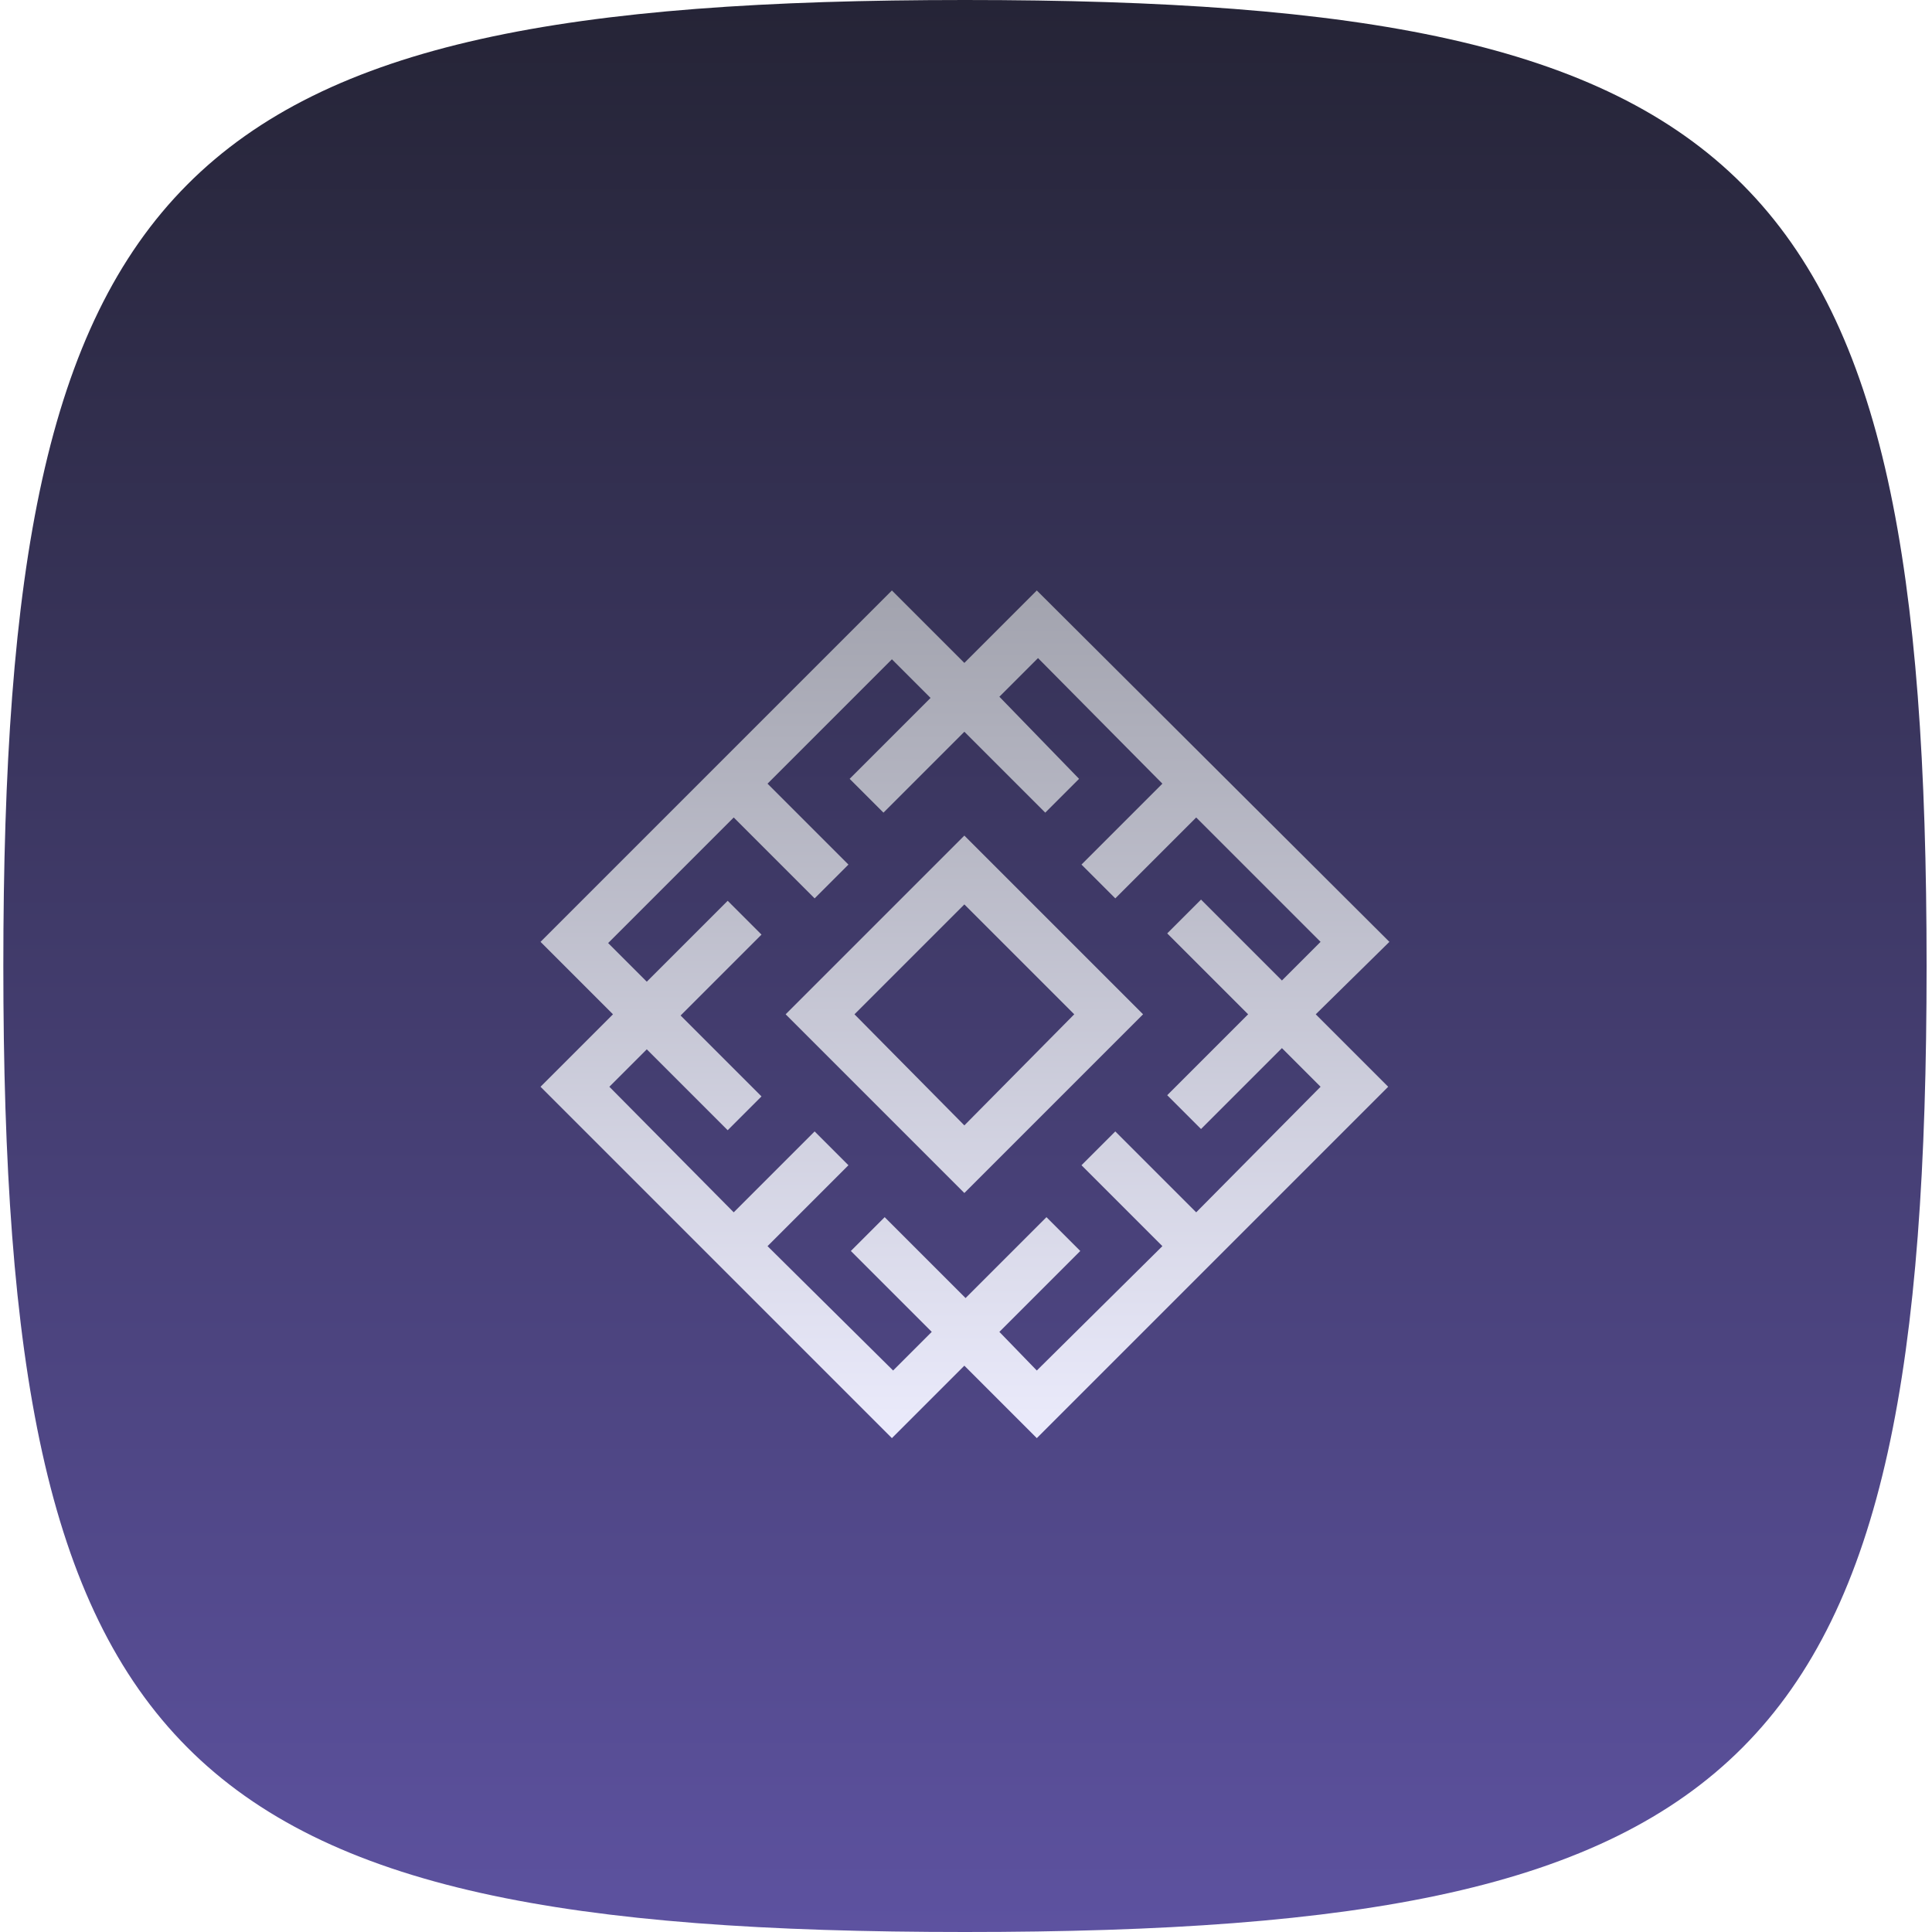 <svg width="160" height="160" viewBox="0 0 160 160" fill="none" xmlns="http://www.w3.org/2000/svg">
<path d="M0.276 80C0.276 14.12 14.332 0 79.914 0C145.496 0 159.552 14.12 159.552 80C159.552 145.88 145.496 160 79.914 160C14.332 160 0.276 145.88 0.276 80Z" fill="url(#paint0_linear_354_12666)"/>
<g filter="url(#filter0_d_354_12666)">
<path d="M115.064 74L85.864 44.9L79.864 50.9L73.864 44.9L44.764 74L50.764 80L44.764 86L73.864 115.1L79.864 109.1L85.864 115.1L114.964 86L108.964 80L115.064 74ZM109.364 86L99.064 96.4L92.364 89.7L89.564 92.5L96.264 99.2L85.864 109.5L82.764 106.3L89.464 99.6L86.664 96.8L79.964 103.5L73.264 96.8L70.464 99.6L77.164 106.3L73.964 109.5L63.564 99.2L70.264 92.5L67.464 89.7L60.764 96.4L50.464 86L53.564 82.9L60.264 89.6L63.064 86.8L56.364 80.1L63.064 73.4L60.264 70.6L53.564 77.3L50.364 74.1L60.764 63.7L67.464 70.4L70.264 67.6L63.564 60.9L73.864 50.6L77.064 53.8L70.364 60.5L73.164 63.3L79.864 56.6L86.564 63.3L89.364 60.5L82.764 53.7L85.964 50.5L96.264 60.9L89.564 67.6L92.364 70.4L99.064 63.7L109.364 74L106.164 77.2L99.464 70.5L96.664 73.3L103.364 80L96.664 86.7L99.464 89.5L106.164 82.8L109.364 86ZM65.064 80L79.864 94.8L94.664 80L79.864 65.2L65.064 80ZM79.864 89.2L70.764 80L79.864 70.9L88.964 80L79.864 89.2Z" fill="url(#paint1_linear_354_12666)"/>
</g>
<defs>
<filter id="filter0_d_354_12666" x="40.764" y="44.9" width="78.3" height="78.2" filterUnits="userSpaceOnUse" color-interpolation-filters="sRGB">
<feFlood flood-opacity="0" result="BackgroundImageFix"/>
<feColorMatrix in="SourceAlpha" type="matrix" values="0 0 0 0 0 0 0 0 0 0 0 0 0 0 0 0 0 0 127 0" result="hardAlpha"/>
<feOffset dy="4"/>
<feGaussianBlur stdDeviation="2"/>
<feComposite in2="hardAlpha" operator="out"/>
<feColorMatrix type="matrix" values="0 0 0 0 0 0 0 0 0 0 0 0 0 0 0 0 0 0 0.25 0"/>
<feBlend mode="normal" in2="BackgroundImageFix" result="effect1_dropShadow_354_12666"/>
<feBlend mode="normal" in="SourceGraphic" in2="effect1_dropShadow_354_12666" result="shape"/>
</filter>
<linearGradient id="paint0_linear_354_12666" x1="79.914" y1="160" x2="79.914" y2="-4.06003e-06" gradientUnits="userSpaceOnUse">
<stop stop-color="#5D52A0"/>
<stop offset="1" stop-color="#252436"/>
</linearGradient>
<linearGradient id="paint1_linear_354_12666" x1="79.914" y1="115.1" x2="79.914" y2="44.9" gradientUnits="userSpaceOnUse">
<stop stop-color="#EBEBFC"/>
<stop offset="1" stop-color="#A2A3AE"/>
</linearGradient>
</defs>
</svg>
